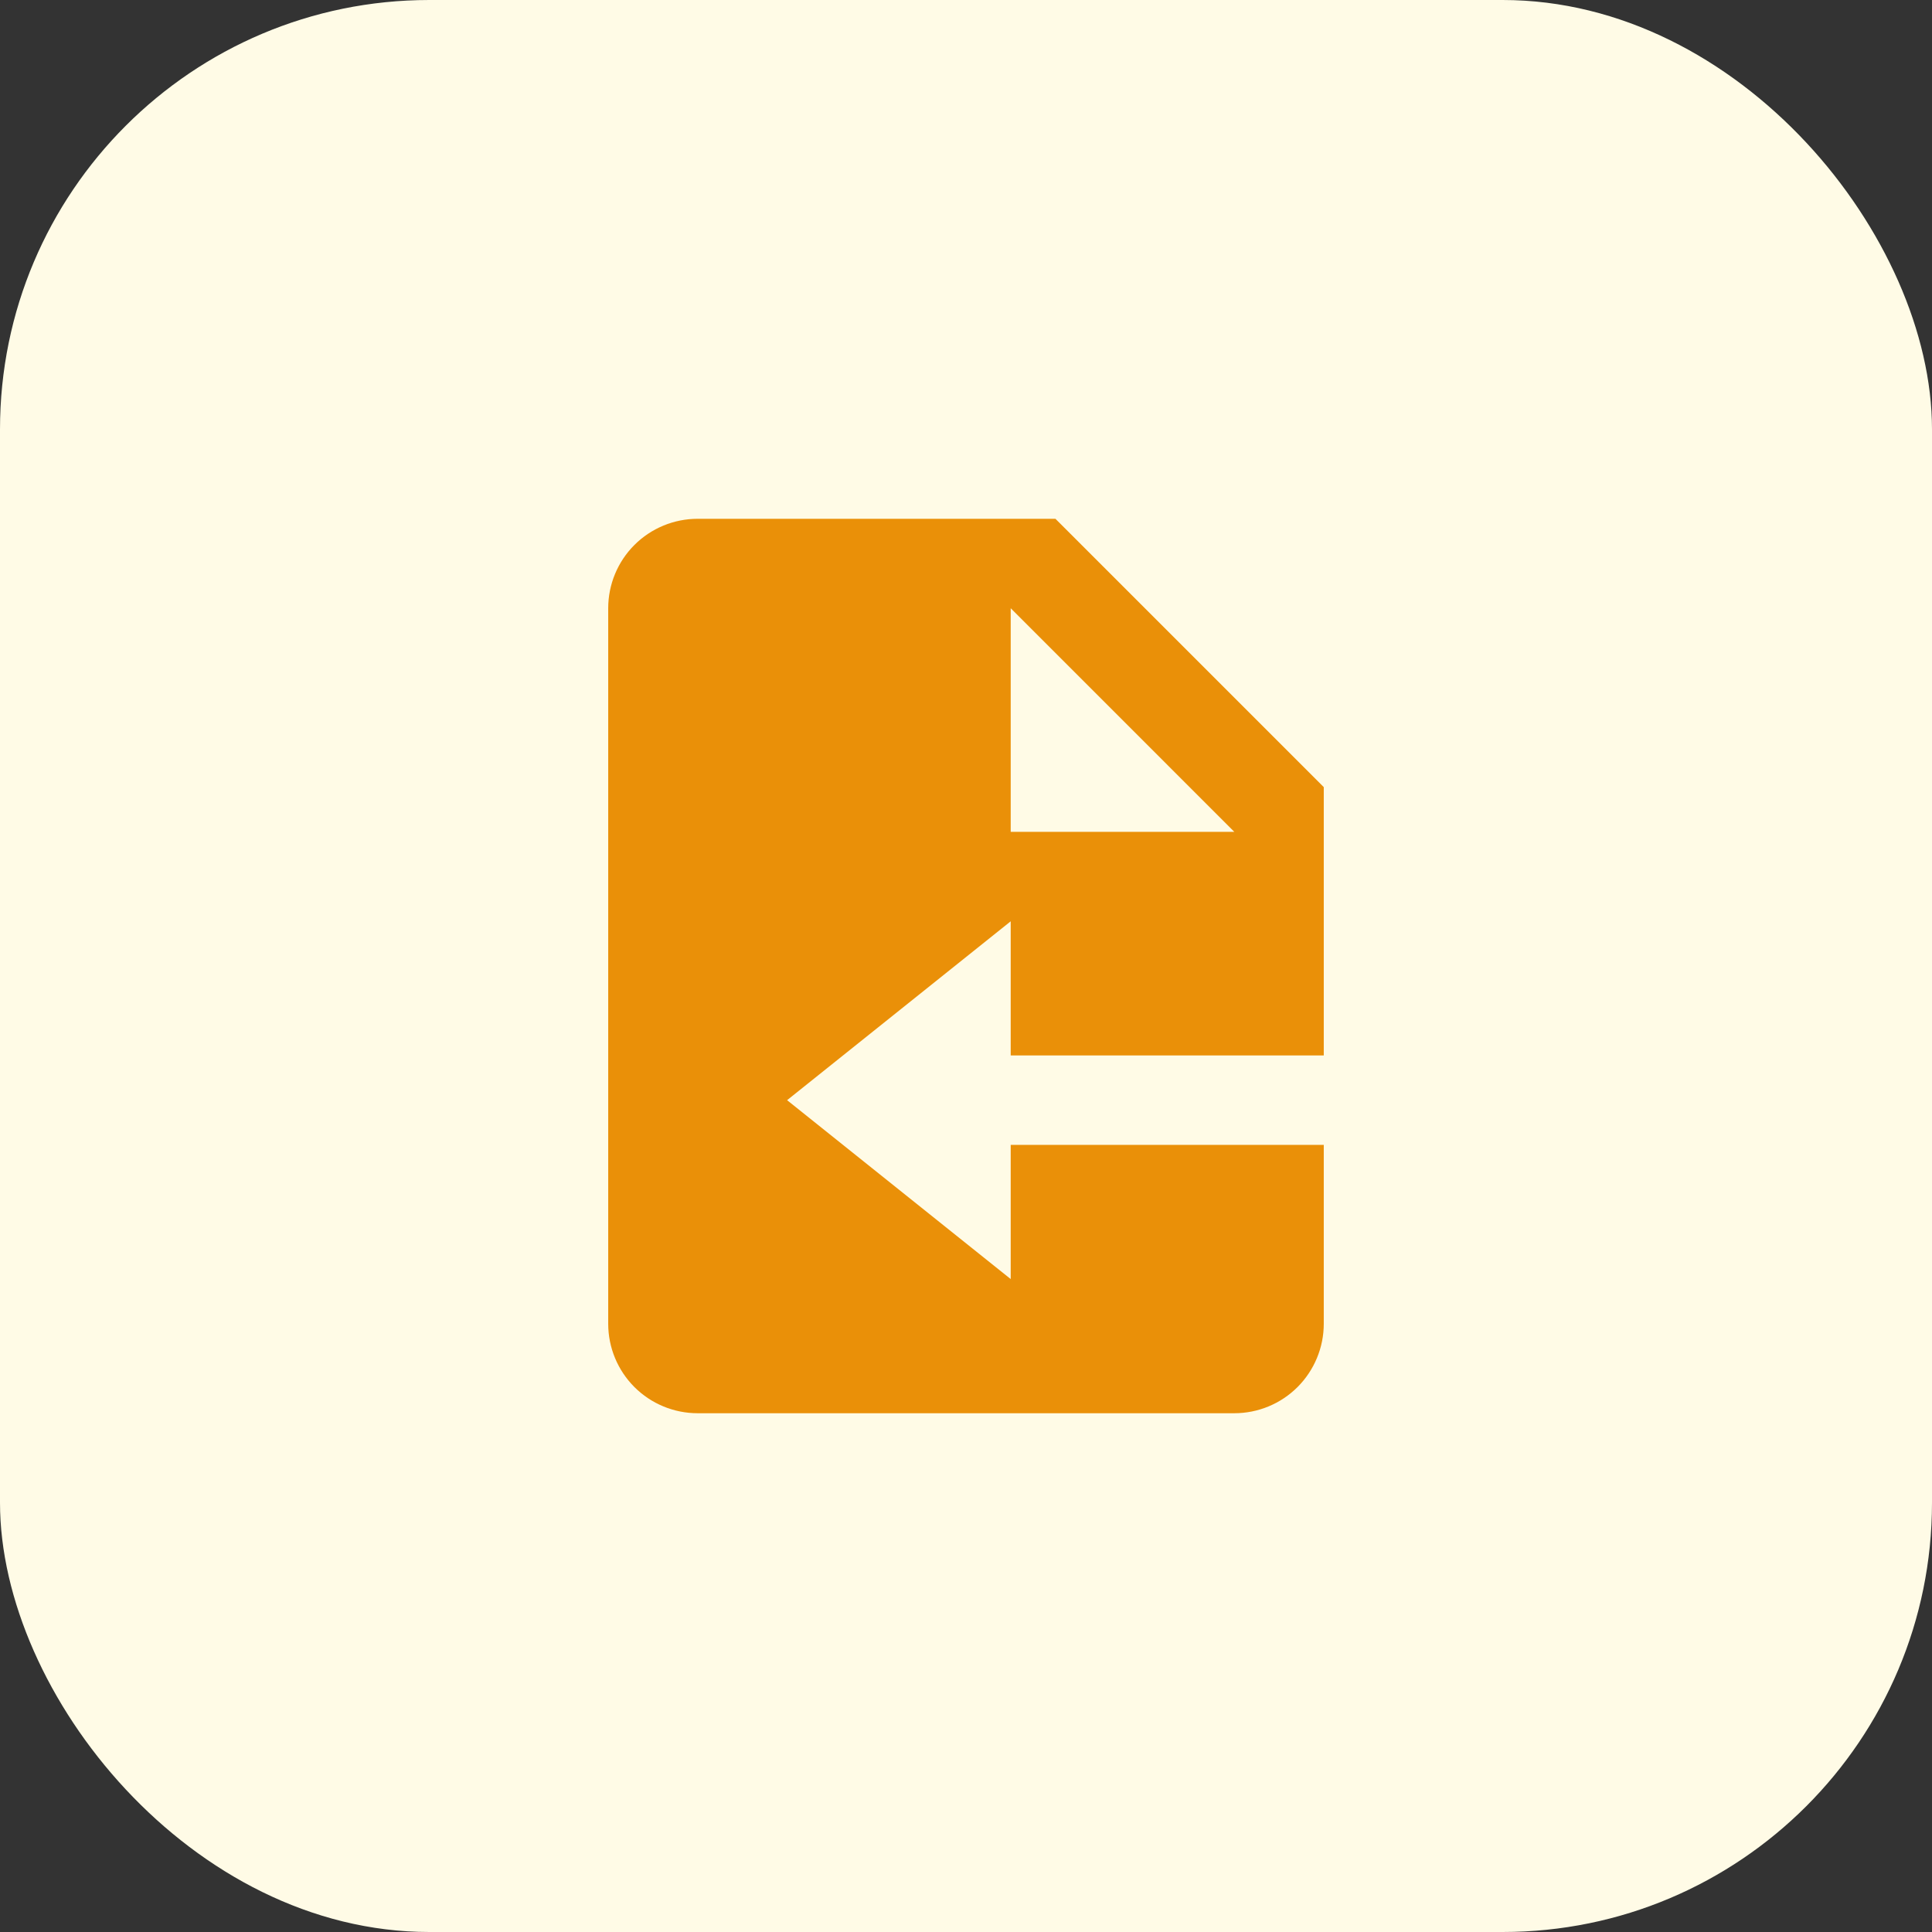 <svg width="72" height="72" viewBox="0 0 72 72" fill="none" xmlns="http://www.w3.org/2000/svg">
	<rect x="0" y="0" width="72" height="72" fill="#333333" stroke="none"/>
	<rect width="72" height="72" rx="16" fill="#FFFBE6" />
	<path
		d="M49.333 39.334V29.334L39.333 19.334H25.999C25.115 19.334 24.267 19.685 23.642 20.31C23.017 20.935 22.666 21.783 22.666 22.667V49.334C22.666 50.218 23.017 51.065 23.642 51.691C24.267 52.316 25.115 52.667 25.999 52.667H45.999C46.883 52.667 47.731 52.316 48.356 51.691C48.981 51.065 49.333 50.218 49.333 49.334V42.667H37.666V47.667L29.333 41L37.666 34.334V39.334H49.333ZM37.666 22.667L45.999 31H37.666V22.667Z"
		fill="#EA9008"
	/>
</svg>
